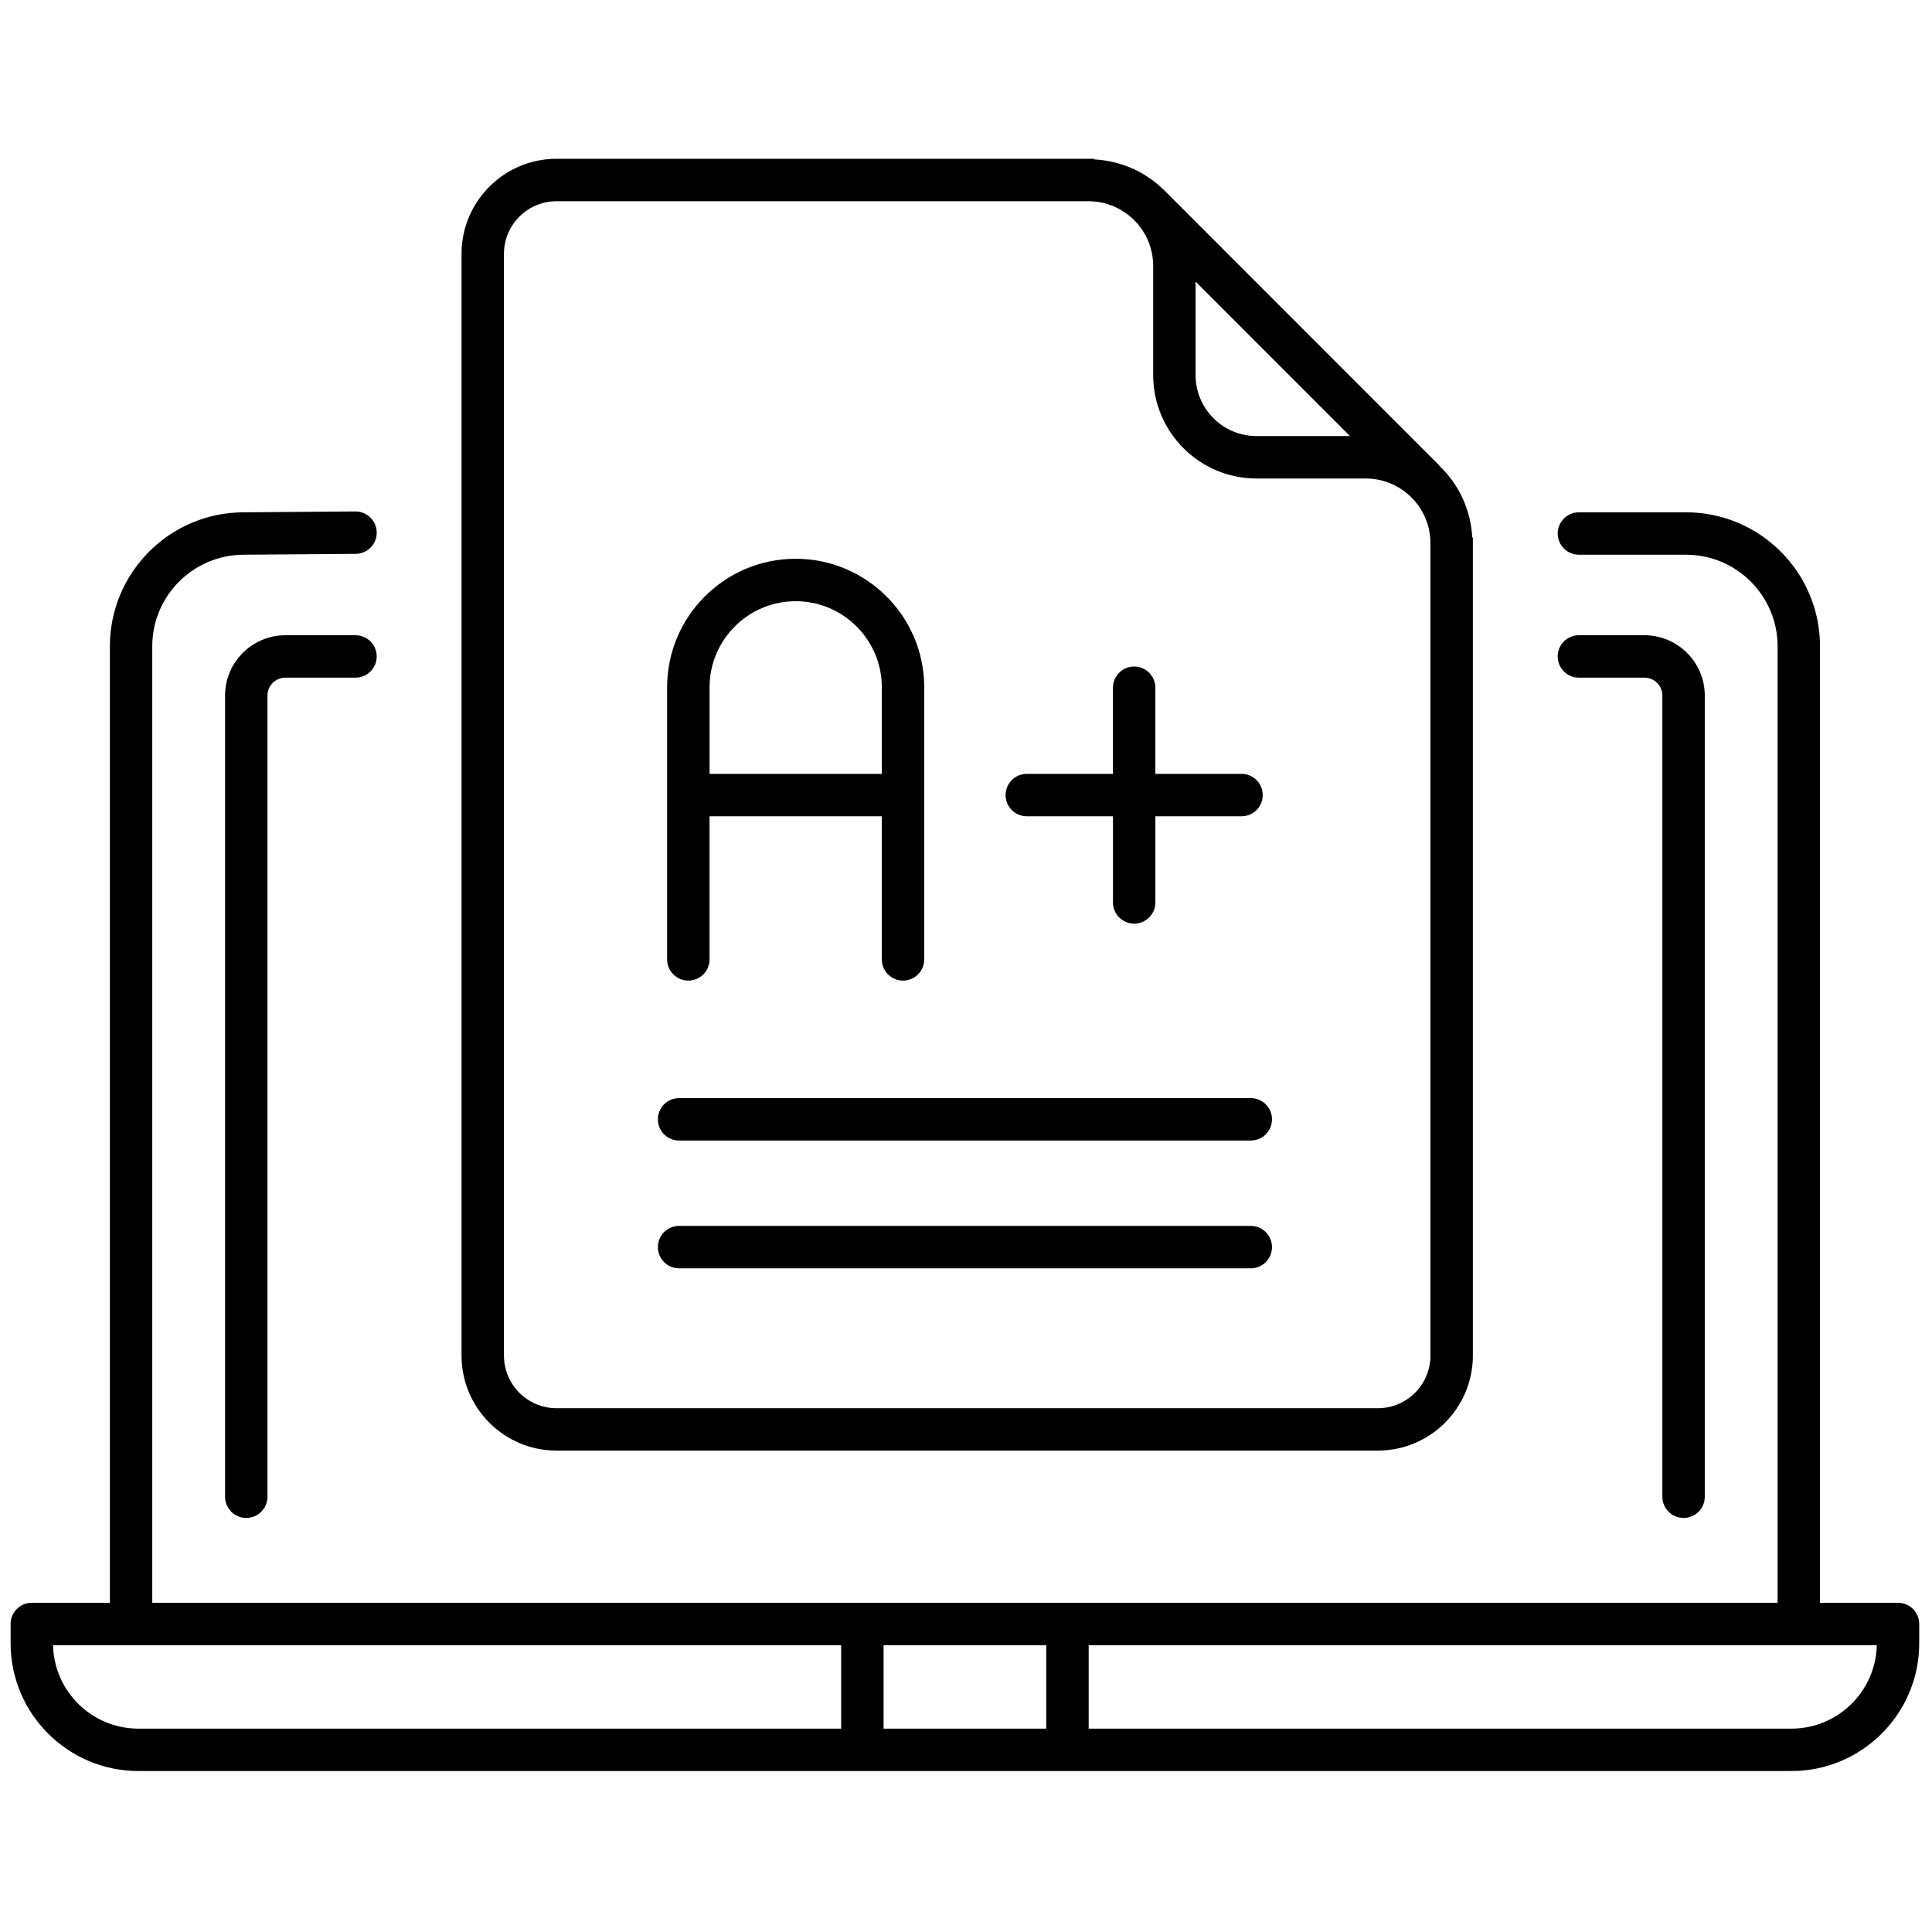 <svg xmlns="http://www.w3.org/2000/svg" xmlns:xlink="http://www.w3.org/1999/xlink" version="1.1" width="256" height="256" viewBox="0 0 256 256" xml:space="preserve">

<defs>
</defs>
<g style="stroke: none; stroke-width: 0; stroke-dasharray: none; stroke-linecap: butt; stroke-linejoin: miter; stroke-miterlimit: 10; fill: none; fill-rule: nonzero; opacity: 1;" transform="translate(1.407 1.407) scale(2.81 2.81)" >
	<path d="M 89 75.078 h -3.679 V 29.974 c 0 -3.483 -2.834 -6.317 -6.317 -6.317 h -5.052 c -0.553 0 -1 0.448 -1 1 s 0.447 1 1 1 h 5.052 c 2.381 0 4.317 1.937 4.317 4.317 v 45.104 H 50.836 H 39.164 H 6.679 V 29.974 c 0 -2.38 1.937 -4.317 4.325 -4.317 l 5.267 -0.04 c 0.552 -0.004 0.997 -0.455 0.993 -1.007 c -0.004 -0.55 -0.451 -0.993 -1 -0.993 c -0.002 0 -0.005 0 -0.007 0 l -5.259 0.04 c -3.483 0 -6.317 2.834 -6.317 6.317 v 45.104 H 1 c -0.552 0 -1 0.447 -1 1 v 0.908 c 0 3.323 2.703 6.026 6.026 6.026 h 33.138 h 11.672 h 33.138 c 3.323 0 6.026 -2.703 6.026 -6.026 v -0.908 C 90 75.525 89.553 75.078 89 75.078 z M 6.026 81.013 c -2.189 0 -3.976 -1.757 -4.025 -3.935 h 2.678 h 34.485 v 3.935 H 6.026 z M 41.164 81.013 v -3.935 h 7.672 v 3.935 H 41.164 z M 83.974 81.013 H 50.836 v -3.935 h 34.485 h 2.678 C 87.95 79.256 86.163 81.013 83.974 81.013 z" style="stroke: none; stroke-width: 1; stroke-dasharray: none; stroke-linecap: butt; stroke-linejoin: miter; stroke-miterlimit: 10; fill: rgb(0,0,0); fill-rule: nonzero; opacity: 1;" transform=" matrix(1 0 0 1 0 0) " stroke-linecap="round" />
	<path d="M 78.888 71.078 c 0.553 0 1 -0.447 1 -1 V 32.3 c 0 -1.569 -1.276 -2.846 -2.846 -2.846 h -3.09 c -0.553 0 -1 0.448 -1 1 s 0.447 1 1 1 h 3.09 c 0.467 0 0.846 0.379 0.846 0.846 v 37.778 C 77.888 70.631 78.335 71.078 78.888 71.078 z" style="stroke: none; stroke-width: 1; stroke-dasharray: none; stroke-linecap: butt; stroke-linejoin: miter; stroke-miterlimit: 10; fill: rgb(0,0,0); fill-rule: nonzero; opacity: 1;" transform=" matrix(1 0 0 1 0 0) " stroke-linecap="round" />
	<path d="M 16.263 29.454 h -3.305 c -1.569 0 -2.846 1.277 -2.846 2.846 v 37.778 c 0 0.553 0.448 1 1 1 s 1 -0.447 1 -1 V 32.3 c 0 -0.467 0.379 -0.846 0.846 -0.846 h 3.305 c 0.552 0 1 -0.448 1 -1 S 16.815 29.454 16.263 29.454 z" style="stroke: none; stroke-width: 1; stroke-dasharray: none; stroke-linecap: butt; stroke-linejoin: miter; stroke-miterlimit: 10; fill: rgb(0,0,0); fill-rule: nonzero; opacity: 1;" transform=" matrix(1 0 0 1 0 0) " stroke-linecap="round" />
	<path d="M 25.743 67.902 h 38.728 c 2.471 0 4.481 -2.01 4.481 -4.48 V 24.849 h -0.027 c -0.071 -1.333 -0.649 -2.528 -1.559 -3.391 l 0.006 -0.006 l -12.992 -13 l -0.003 0.003 c -0.853 -0.846 -2.01 -1.372 -3.286 -1.44 V 6.987 H 25.743 c -2.471 0 -4.48 2.01 -4.48 4.48 v 29.222 v 22.732 C 21.263 65.893 23.272 67.902 25.743 67.902 z M 55.877 12.778 l 7.28 7.284 H 58.75 c -1.584 0 -2.873 -1.289 -2.873 -2.874 V 12.778 z M 23.263 11.468 c 0 -1.368 1.113 -2.48 2.48 -2.48 h 25.082 c 1.683 0 3.052 1.369 3.052 3.052 v 5.149 c 0 2.688 2.187 4.874 4.873 4.874 h 5.149 c 1.684 0 3.053 1.369 3.053 3.052 v 38.308 c 0 1.368 -1.113 2.48 -2.481 2.48 H 25.743 c -1.368 0 -2.48 -1.112 -2.48 -2.48 V 40.689 V 11.468 z" style="stroke: none; stroke-width: 1; stroke-dasharray: none; stroke-linecap: butt; stroke-linejoin: miter; stroke-miterlimit: 10; fill: rgb(0,0,0); fill-rule: nonzero; opacity: 1;" transform=" matrix(1 0 0 1 0 0) " stroke-linecap="round" />
	<path d="M 31.521 53.281 h 26.959 c 0.553 0 1 -0.447 1 -1 s -0.447 -1 -1 -1 H 31.521 c -0.552 0 -1 0.447 -1 1 S 30.968 53.281 31.521 53.281 z" style="stroke: none; stroke-width: 1; stroke-dasharray: none; stroke-linecap: butt; stroke-linejoin: miter; stroke-miterlimit: 10; fill: rgb(0,0,0); fill-rule: nonzero; opacity: 1;" transform=" matrix(1 0 0 1 0 0) " stroke-linecap="round" />
	<path d="M 31.521 59.307 h 26.959 c 0.553 0 1 -0.447 1 -1 s -0.447 -1 -1 -1 H 31.521 c -0.552 0 -1 0.447 -1 1 S 30.968 59.307 31.521 59.307 z" style="stroke: none; stroke-width: 1; stroke-dasharray: none; stroke-linecap: butt; stroke-linejoin: miter; stroke-miterlimit: 10; fill: rgb(0,0,0); fill-rule: nonzero; opacity: 1;" transform=" matrix(1 0 0 1 0 0) " stroke-linecap="round" />
	<path d="M 31.958 45.739 c 0.552 0 1 -0.448 1 -1 v -6.748 h 8.123 v 6.748 c 0 0.552 0.448 1 1 1 s 1 -0.448 1 -1 V 31.91 c 0 -3.342 -2.719 -6.062 -6.062 -6.062 s -6.062 2.719 -6.062 6.062 v 12.829 C 30.958 45.291 31.406 45.739 31.958 45.739 z M 37.02 27.849 c 2.24 0 4.062 1.822 4.062 4.062 v 4.081 h -8.123 V 31.91 C 32.958 29.67 34.78 27.849 37.02 27.849 z" style="stroke: none; stroke-width: 1; stroke-dasharray: none; stroke-linecap: butt; stroke-linejoin: miter; stroke-miterlimit: 10; fill: rgb(0,0,0); fill-rule: nonzero; opacity: 1;" transform=" matrix(1 0 0 1 0 0) " stroke-linecap="round" />
	<path d="M 47.919 37.991 h 4.062 v 4.062 c 0 0.552 0.447 1 1 1 s 1 -0.448 1 -1 v -4.062 h 4.062 c 0.553 0 1 -0.448 1 -1 s -0.447 -1 -1 -1 H 53.98 v -4.062 c 0 -0.552 -0.447 -1 -1 -1 s -1 0.448 -1 1 v 4.062 h -4.062 c -0.553 0 -1 0.448 -1 1 S 47.366 37.991 47.919 37.991 z" style="stroke: none; stroke-width: 1; stroke-dasharray: none; stroke-linecap: butt; stroke-linejoin: miter; stroke-miterlimit: 10; fill: rgb(0,0,0); fill-rule: nonzero; opacity: 1;" transform=" matrix(1 0 0 1 0 0) " stroke-linecap="round" />
</g>
</svg>